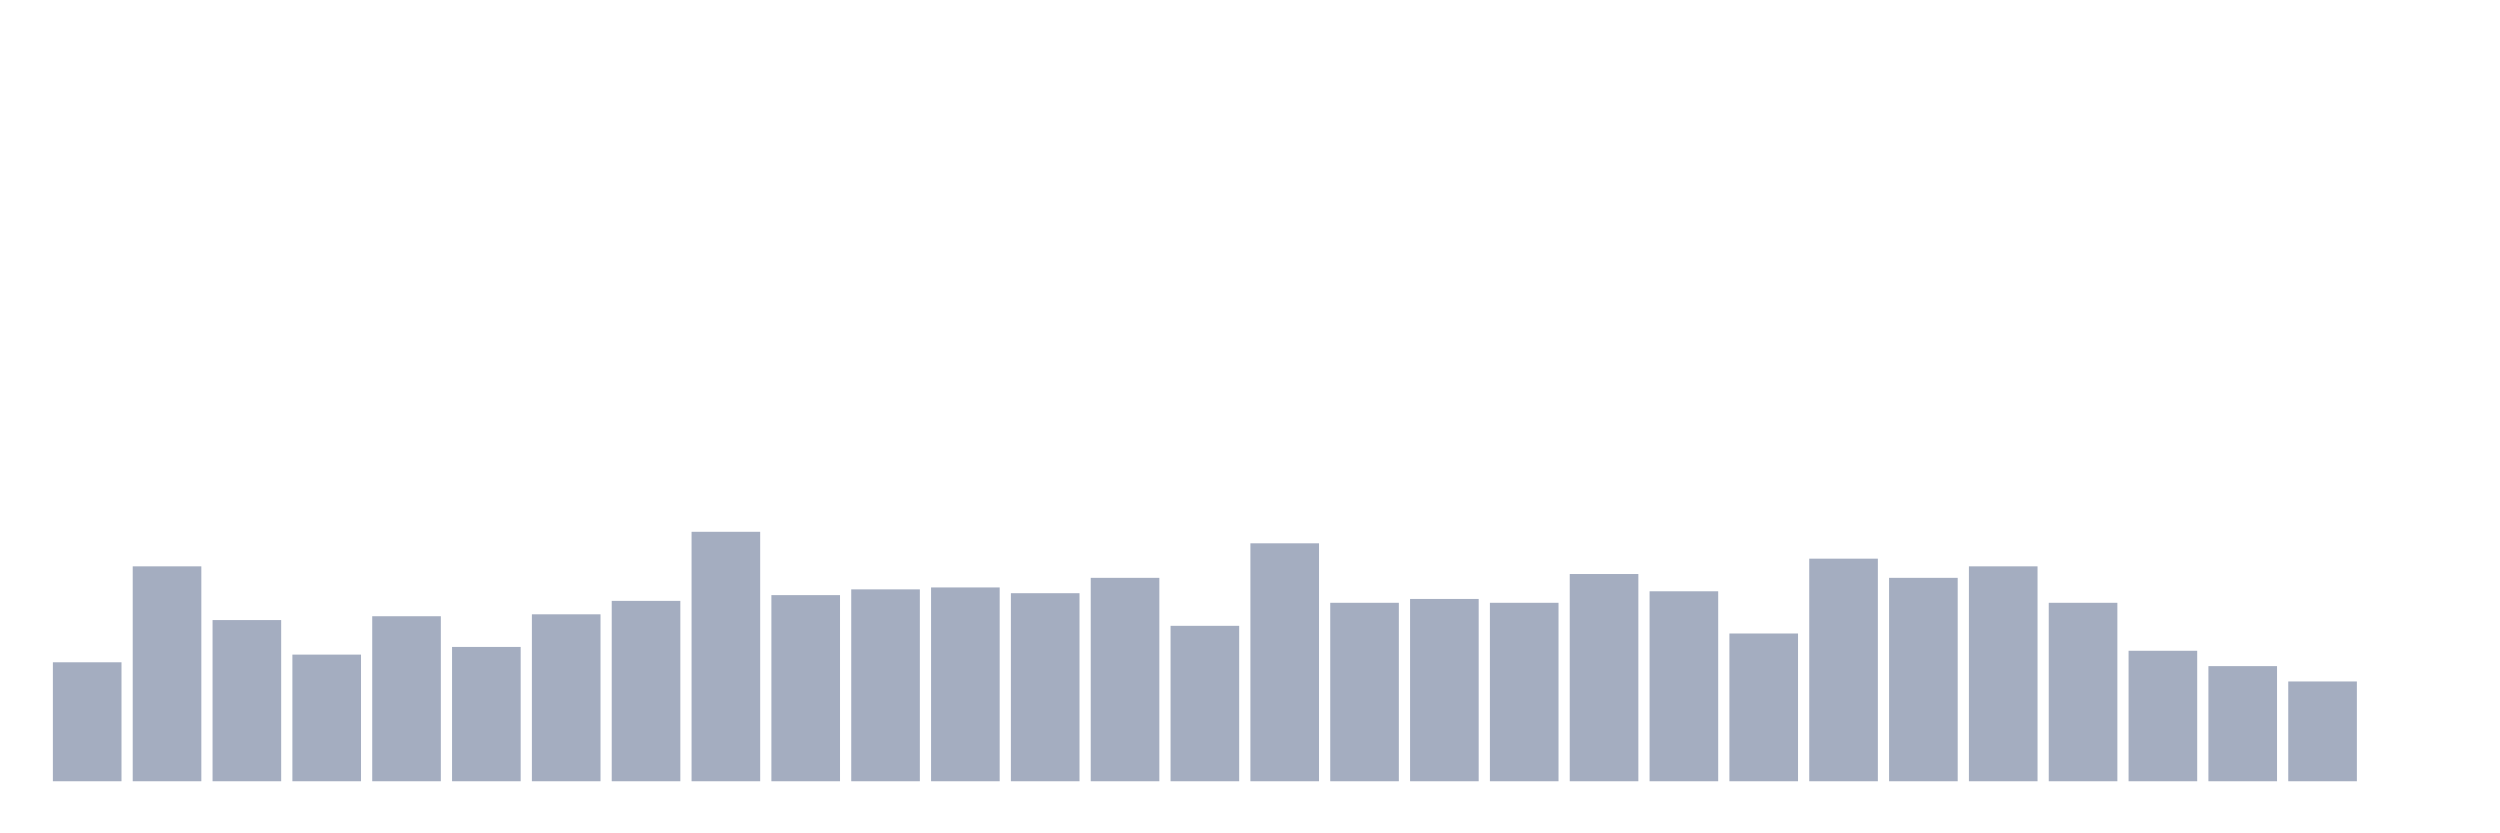<svg xmlns="http://www.w3.org/2000/svg" viewBox="0 0 480 160"><g transform="translate(10,10)"><rect class="bar" x="0.153" width="13.175" y="117.158" height="22.842" fill="rgb(164,173,192)"></rect><rect class="bar" x="15.482" width="13.175" y="98.737" height="41.263" fill="rgb(164,173,192)"></rect><rect class="bar" x="30.81" width="13.175" y="109.053" height="30.947" fill="rgb(164,173,192)"></rect><rect class="bar" x="46.138" width="13.175" y="115.684" height="24.316" fill="rgb(164,173,192)"></rect><rect class="bar" x="61.466" width="13.175" y="108.316" height="31.684" fill="rgb(164,173,192)"></rect><rect class="bar" x="76.794" width="13.175" y="114.211" height="25.789" fill="rgb(164,173,192)"></rect><rect class="bar" x="92.123" width="13.175" y="107.947" height="32.053" fill="rgb(164,173,192)"></rect><rect class="bar" x="107.451" width="13.175" y="105.368" height="34.632" fill="rgb(164,173,192)"></rect><rect class="bar" x="122.779" width="13.175" y="92.105" height="47.895" fill="rgb(164,173,192)"></rect><rect class="bar" x="138.107" width="13.175" y="104.263" height="35.737" fill="rgb(164,173,192)"></rect><rect class="bar" x="153.436" width="13.175" y="103.158" height="36.842" fill="rgb(164,173,192)"></rect><rect class="bar" x="168.764" width="13.175" y="102.789" height="37.211" fill="rgb(164,173,192)"></rect><rect class="bar" x="184.092" width="13.175" y="103.895" height="36.105" fill="rgb(164,173,192)"></rect><rect class="bar" x="199.42" width="13.175" y="100.947" height="39.053" fill="rgb(164,173,192)"></rect><rect class="bar" x="214.748" width="13.175" y="110.158" height="29.842" fill="rgb(164,173,192)"></rect><rect class="bar" x="230.077" width="13.175" y="94.316" height="45.684" fill="rgb(164,173,192)"></rect><rect class="bar" x="245.405" width="13.175" y="105.737" height="34.263" fill="rgb(164,173,192)"></rect><rect class="bar" x="260.733" width="13.175" y="105" height="35" fill="rgb(164,173,192)"></rect><rect class="bar" x="276.061" width="13.175" y="105.737" height="34.263" fill="rgb(164,173,192)"></rect><rect class="bar" x="291.39" width="13.175" y="100.211" height="39.789" fill="rgb(164,173,192)"></rect><rect class="bar" x="306.718" width="13.175" y="103.526" height="36.474" fill="rgb(164,173,192)"></rect><rect class="bar" x="322.046" width="13.175" y="111.632" height="28.368" fill="rgb(164,173,192)"></rect><rect class="bar" x="337.374" width="13.175" y="97.263" height="42.737" fill="rgb(164,173,192)"></rect><rect class="bar" x="352.702" width="13.175" y="100.947" height="39.053" fill="rgb(164,173,192)"></rect><rect class="bar" x="368.031" width="13.175" y="98.737" height="41.263" fill="rgb(164,173,192)"></rect><rect class="bar" x="383.359" width="13.175" y="105.737" height="34.263" fill="rgb(164,173,192)"></rect><rect class="bar" x="398.687" width="13.175" y="114.947" height="25.053" fill="rgb(164,173,192)"></rect><rect class="bar" x="414.015" width="13.175" y="117.895" height="22.105" fill="rgb(164,173,192)"></rect><rect class="bar" x="429.344" width="13.175" y="120.842" height="19.158" fill="rgb(164,173,192)"></rect><rect class="bar" x="444.672" width="13.175" y="140" height="0" fill="rgb(164,173,192)"></rect></g></svg>